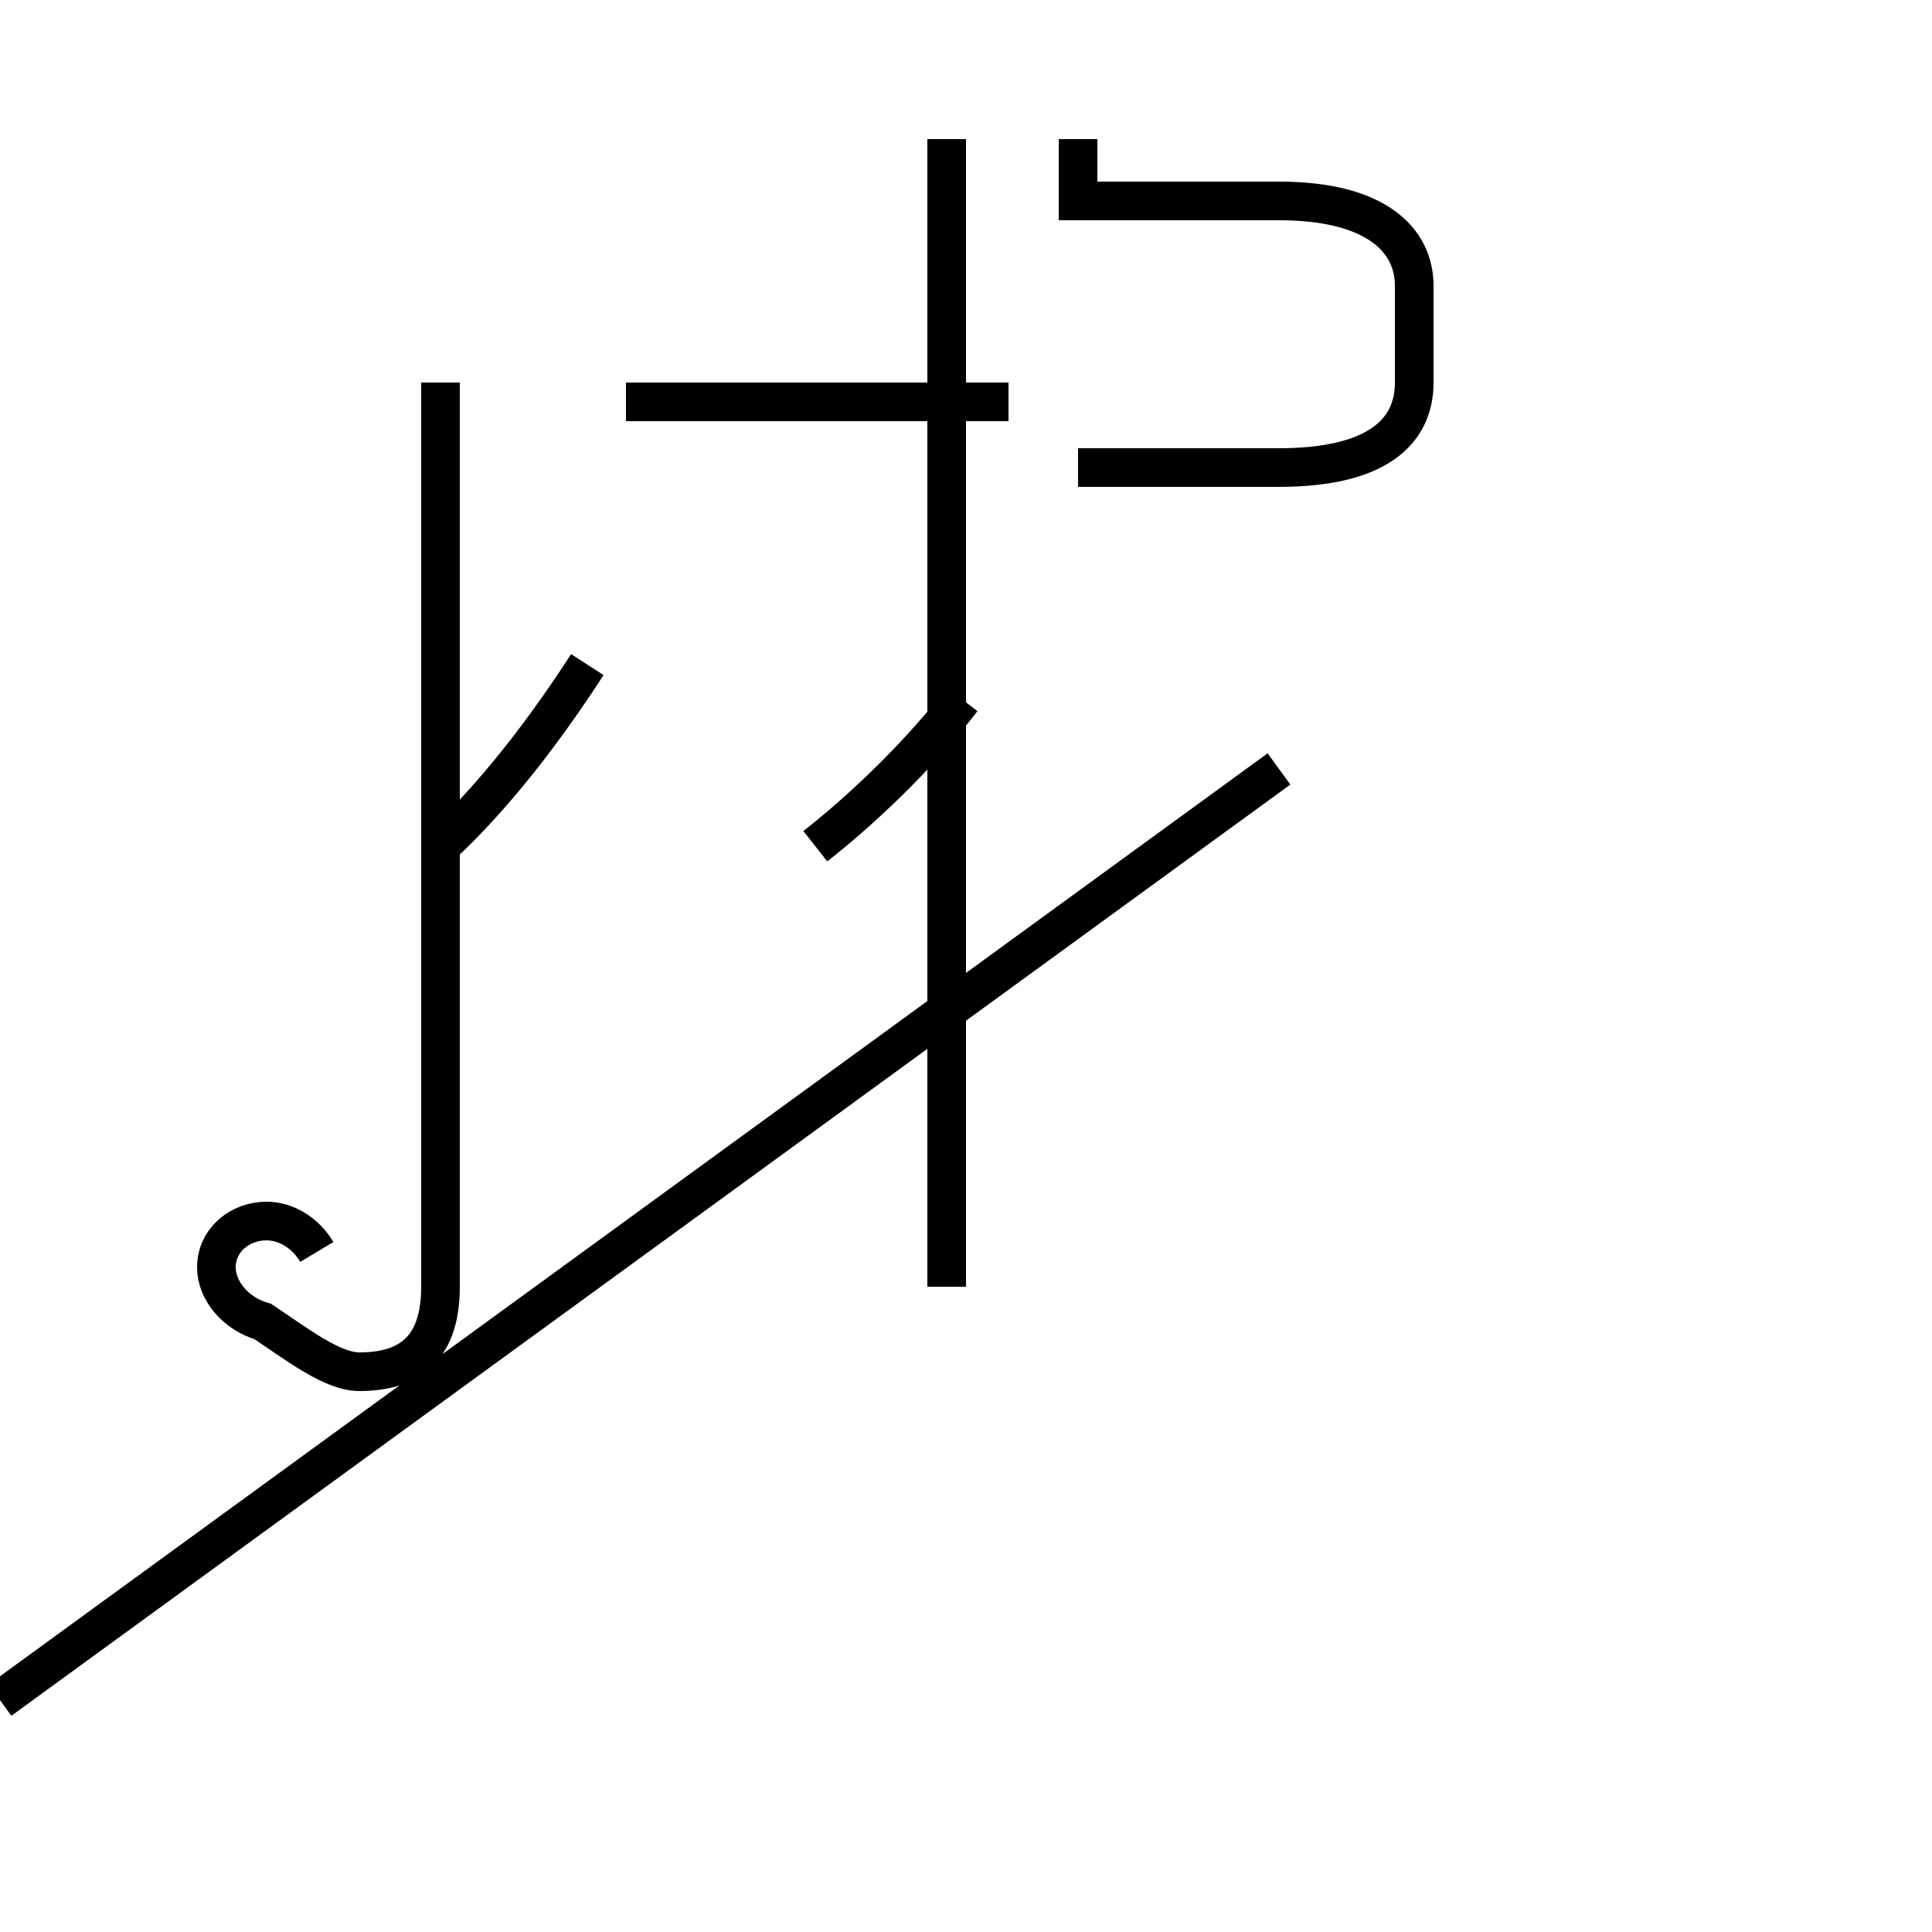 <?xml version='1.0' encoding='utf8'?>
<svg viewBox="0.0 -44.0 50.0 50.0" version="1.1" xmlns="http://www.w3.org/2000/svg">
<rect x="0.0" y="-44.0" width="50.0" height="50.0" fill="#808080" stroke="none"/>
<rect x="-1000" y="-1000" width="2000" height="2000" stroke="white" fill="white"/>
<g style="fill:none; stroke:#000000;  stroke-width:1">
<path d="M 8.2 11.6 C 7.9 12.1 7.4 12.4 6.9 12.4 C 6.2 12.4 5.6 11.9 5.6 11.2 C 5.6 10.6 6.1 10.0 6.8 9.8 C 7.7 9.2 8.6 8.5 9.3 8.5 C 10.7 8.5 11.4 9.2 11.4 10.7 L 11.4 34.1 M 16.2 33.6 L 26.1 33.6 M 11.4 22.1 C 12.8 23.4 14.1 25.1 15.2 26.8 M 21.1 22.1 C 22.5 23.2 23.9 24.6 24.9 25.9 M 24.5 10.7 L 24.5 40.4 M 27.9 31.9 L 33.1 31.9 C 35.6 31.9 36.6 32.8 36.6 34.1 L 36.6 36.6 C 36.6 37.8 35.6 38.8 33.1 38.8 L 27.9 38.8 L 27.9 40.4 M 33.1 24.1 L 0000000000000-000 #00000000000000000000-0 0 " transform="scale(1, -1)" />
</g>
</svg>